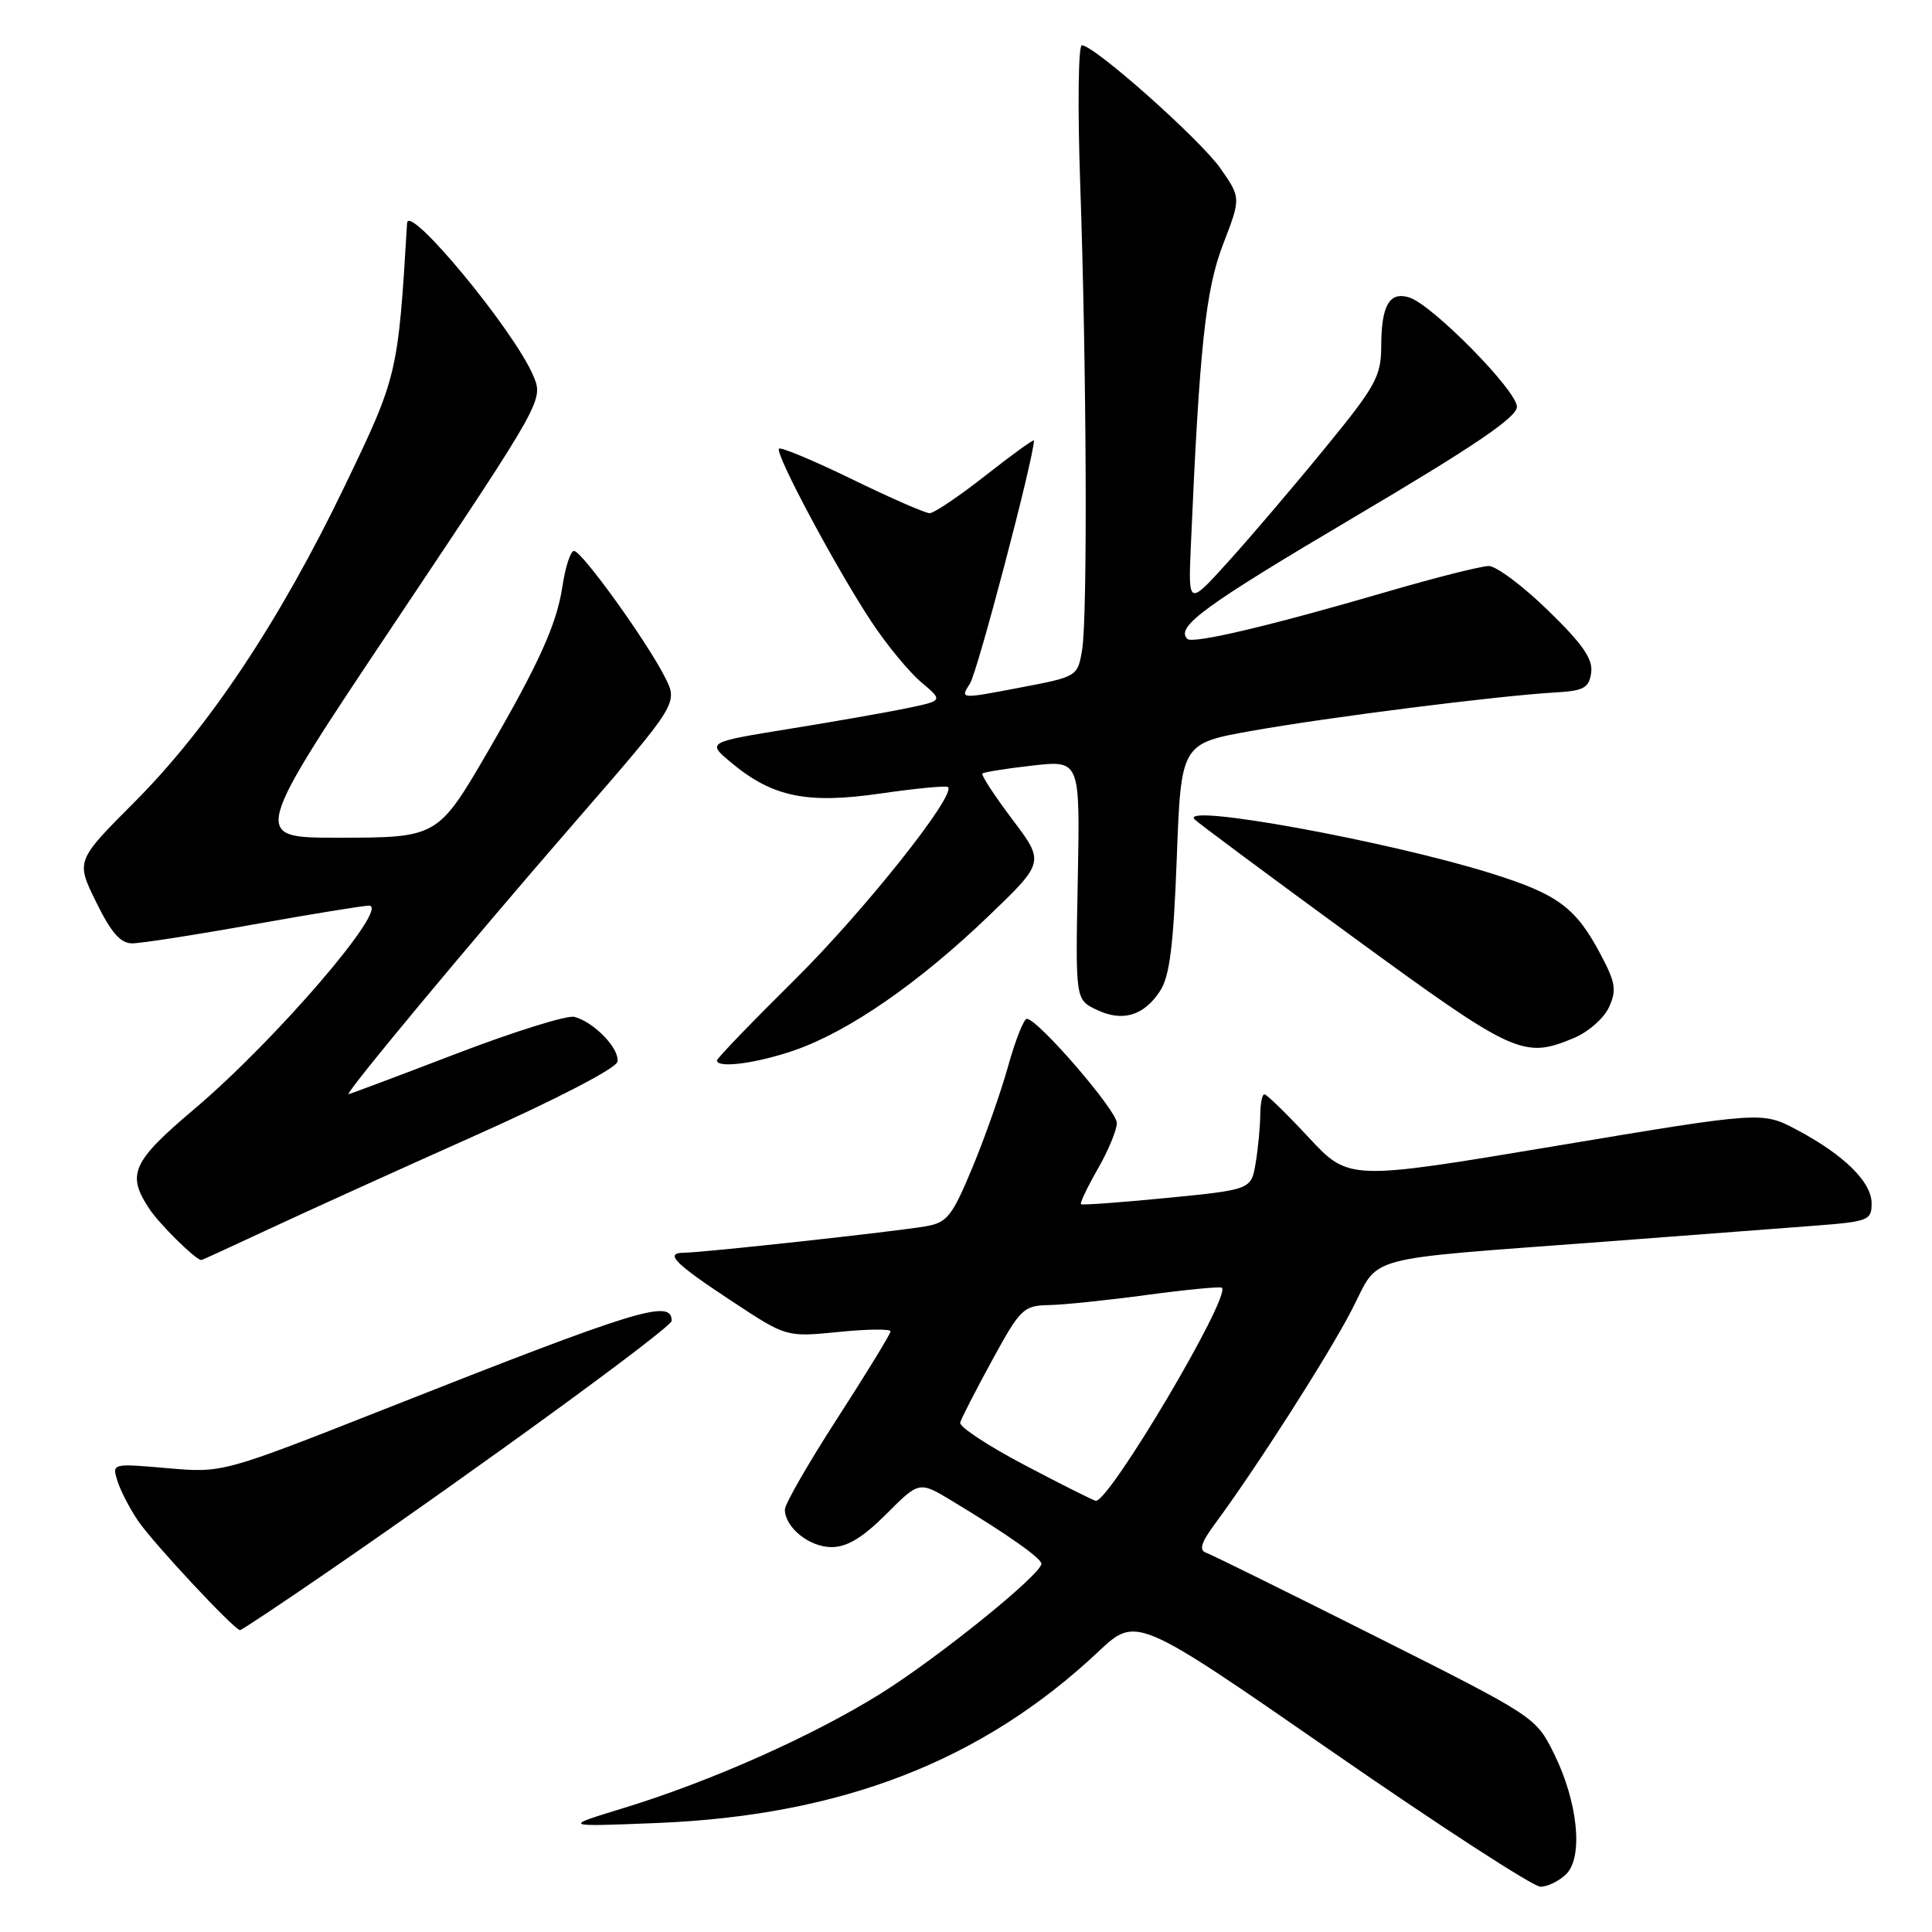 <?xml version="1.0" encoding="UTF-8" standalone="no"?>
<!DOCTYPE svg PUBLIC "-//W3C//DTD SVG 1.1//EN" "http://www.w3.org/Graphics/SVG/1.1/DTD/svg11.dtd" >
<svg xmlns="http://www.w3.org/2000/svg" xmlns:xlink="http://www.w3.org/1999/xlink" version="1.1" viewBox="0 0 256 256">
 <g >
 <path fill="currentColor"
d=" M 207.54 248.32 C 209.82 246.04 209.07 238.74 205.91 232.36 C 203.51 227.52 203.41 227.46 182.33 216.86 C 170.69 211.01 160.56 206.01 159.83 205.75 C 158.84 205.41 159.14 204.42 161.00 201.90 C 166.51 194.44 175.94 179.69 179.08 173.64 C 182.97 166.14 179.75 167.01 212.87 164.51 C 224.22 163.65 236.76 162.70 240.75 162.39 C 247.56 161.86 248.00 161.68 248.00 159.46 C 248.00 156.62 244.35 153.03 238.08 149.70 C 233.50 147.27 233.50 147.27 206.11 151.85 C 178.73 156.43 178.73 156.43 173.41 150.72 C 170.48 147.57 167.84 145.00 167.54 145.00 C 167.24 145.00 167.00 146.24 166.99 147.75 C 166.98 149.26 166.71 152.10 166.39 154.06 C 165.80 157.63 165.80 157.63 154.65 158.73 C 148.52 159.33 143.38 159.71 143.23 159.56 C 143.08 159.41 144.08 157.31 145.46 154.89 C 146.85 152.48 147.98 149.74 147.99 148.81 C 148.00 147.15 137.50 135.00 136.06 135.00 C 135.66 135.00 134.55 137.81 133.59 141.24 C 132.64 144.67 130.50 150.73 128.85 154.71 C 126.15 161.18 125.51 162.00 122.67 162.49 C 118.73 163.18 93.16 165.98 90.69 165.99 C 87.97 166.00 89.30 167.36 97.11 172.50 C 104.21 177.18 104.21 177.18 111.11 176.49 C 114.90 176.11 118.00 176.07 118.00 176.41 C 118.00 176.75 114.85 181.90 111.00 187.86 C 107.15 193.82 104.00 199.29 104.00 200.02 C 104.00 202.39 107.24 205.00 110.18 205.00 C 112.24 205.00 114.29 203.76 117.43 200.63 C 121.80 196.25 121.80 196.25 126.15 198.88 C 133.42 203.26 137.97 206.46 137.99 207.20 C 138.01 208.59 124.27 219.69 116.66 224.43 C 107.64 230.05 94.23 236.02 82.65 239.57 C 74.50 242.06 74.50 242.06 87.00 241.56 C 111.49 240.58 130.14 233.34 145.53 218.86 C 150.57 214.12 150.57 214.12 176.47 232.06 C 190.72 241.93 203.16 250.00 204.12 250.00 C 205.07 250.00 206.61 249.24 207.54 248.32 Z  M 43.34 208.33 C 63.84 194.24 89.00 175.89 89.00 175.02 C 89.00 172.08 84.63 173.42 51.00 186.70 C 29.50 195.18 29.50 195.18 22.17 194.54 C 14.86 193.90 14.84 193.91 15.55 196.20 C 15.94 197.47 17.17 199.85 18.28 201.50 C 20.24 204.40 31.06 216.00 31.81 216.00 C 32.01 216.00 37.20 212.55 43.34 208.33 Z  M 35.65 162.85 C 40.52 160.58 52.83 154.99 63.00 150.45 C 73.73 145.66 81.63 141.56 81.81 140.69 C 82.15 139.00 78.72 135.42 76.11 134.74 C 75.16 134.49 68.11 136.69 60.44 139.63 C 52.77 142.57 46.36 144.98 46.19 144.98 C 45.58 145.01 62.49 124.69 76.11 109.02 C 89.87 93.18 89.87 93.18 88.09 89.69 C 85.63 84.86 77.08 73.00 76.06 73.00 C 75.60 73.00 74.91 75.12 74.52 77.72 C 73.78 82.68 71.40 87.94 64.71 99.47 C 58.01 110.99 57.99 111.00 44.68 111.00 C 33.26 111.00 33.26 111.00 52.65 82.01 C 72.03 53.01 72.03 53.01 70.65 49.76 C 68.12 43.78 54.11 26.84 53.94 29.56 C 52.74 49.61 52.68 49.86 45.66 64.44 C 37.09 82.24 27.65 96.43 17.82 106.28 C 10.05 114.07 10.05 114.07 12.74 119.53 C 14.71 123.56 15.97 125.00 17.51 125.00 C 18.66 125.00 25.88 123.88 33.55 122.50 C 41.22 121.13 48.12 120.01 48.87 120.00 C 51.85 119.99 36.60 137.77 25.75 146.95 C 17.51 153.92 16.75 155.59 19.76 160.14 C 21.11 162.18 25.73 166.76 26.65 166.97 C 26.73 166.99 30.78 165.13 35.65 162.85 Z  M 105.41 139.12 C 112.55 136.61 121.76 130.23 130.92 121.45 C 138.43 114.25 138.43 114.25 134.12 108.55 C 131.76 105.41 129.98 102.69 130.17 102.50 C 130.36 102.31 133.35 101.83 136.82 101.44 C 143.12 100.73 143.12 100.73 142.81 116.58 C 142.50 132.44 142.50 132.44 145.27 133.78 C 148.70 135.45 151.55 134.62 153.71 131.32 C 154.99 129.37 155.49 125.35 155.93 113.65 C 156.50 98.50 156.50 98.50 166.00 96.82 C 176.06 95.03 198.45 92.20 206.00 91.76 C 209.88 91.54 210.55 91.17 210.84 89.13 C 211.09 87.33 209.73 85.36 205.12 80.88 C 201.80 77.65 198.26 75.00 197.27 75.00 C 196.28 75.00 190.30 76.51 183.98 78.35 C 168.46 82.89 158.03 85.36 157.33 84.66 C 155.73 83.07 159.56 80.28 179.41 68.54 C 195.38 59.10 201.00 55.29 201.00 53.90 C 201.00 51.76 189.80 40.39 186.75 39.42 C 184.11 38.58 183.03 40.45 183.02 45.90 C 183.00 49.88 182.29 51.17 175.55 59.40 C 171.46 64.41 165.71 71.15 162.78 74.39 C 157.45 80.29 157.45 80.29 157.79 72.39 C 158.94 45.93 159.74 38.40 162.07 32.36 C 164.43 26.22 164.43 26.22 161.75 22.36 C 159.10 18.54 145.00 6.00 143.35 6.00 C 142.88 6.00 142.78 14.21 143.13 24.25 C 143.98 48.73 144.12 81.66 143.39 86.08 C 142.79 89.66 142.79 89.66 135.00 91.14 C 127.20 92.63 127.20 92.63 128.53 90.57 C 129.53 89.01 137.00 60.63 137.00 58.37 C 137.00 58.15 134.13 60.22 130.62 62.98 C 127.11 65.74 123.76 68.00 123.18 68.00 C 122.61 68.00 117.98 65.98 112.90 63.50 C 107.82 61.03 103.46 59.21 103.22 59.45 C 102.63 60.04 110.88 75.47 115.50 82.43 C 117.52 85.48 120.48 89.06 122.07 90.40 C 124.97 92.84 124.97 92.84 120.23 93.83 C 117.63 94.37 110.59 95.61 104.58 96.58 C 93.66 98.35 93.66 98.35 96.86 101.03 C 102.36 105.62 106.91 106.56 116.71 105.14 C 121.40 104.46 125.41 104.08 125.62 104.29 C 126.70 105.37 114.47 120.74 105.36 129.76 C 99.66 135.40 95.00 140.24 95.00 140.51 C 95.00 141.61 100.37 140.89 105.41 139.12 Z  M 208.53 137.55 C 210.44 136.76 212.54 134.92 213.20 133.46 C 214.23 131.20 214.07 130.20 212.11 126.50 C 208.78 120.22 206.44 118.49 197.50 115.70 C 183.77 111.42 156.27 106.41 158.28 108.56 C 158.71 109.01 168.16 116.04 179.28 124.16 C 200.68 139.79 201.87 140.33 208.53 137.55 Z  M 135.73 194.11 C 130.91 191.57 127.08 189.05 127.23 188.50 C 127.38 187.95 129.28 184.24 131.46 180.25 C 135.20 173.40 135.62 173.00 138.96 172.93 C 140.91 172.90 146.78 172.29 152.00 171.58 C 157.22 170.88 161.68 170.45 161.90 170.63 C 163.19 171.70 146.89 199.21 145.18 198.86 C 144.80 198.78 140.55 196.65 135.73 194.11 Z "/>
</g>
</svg>